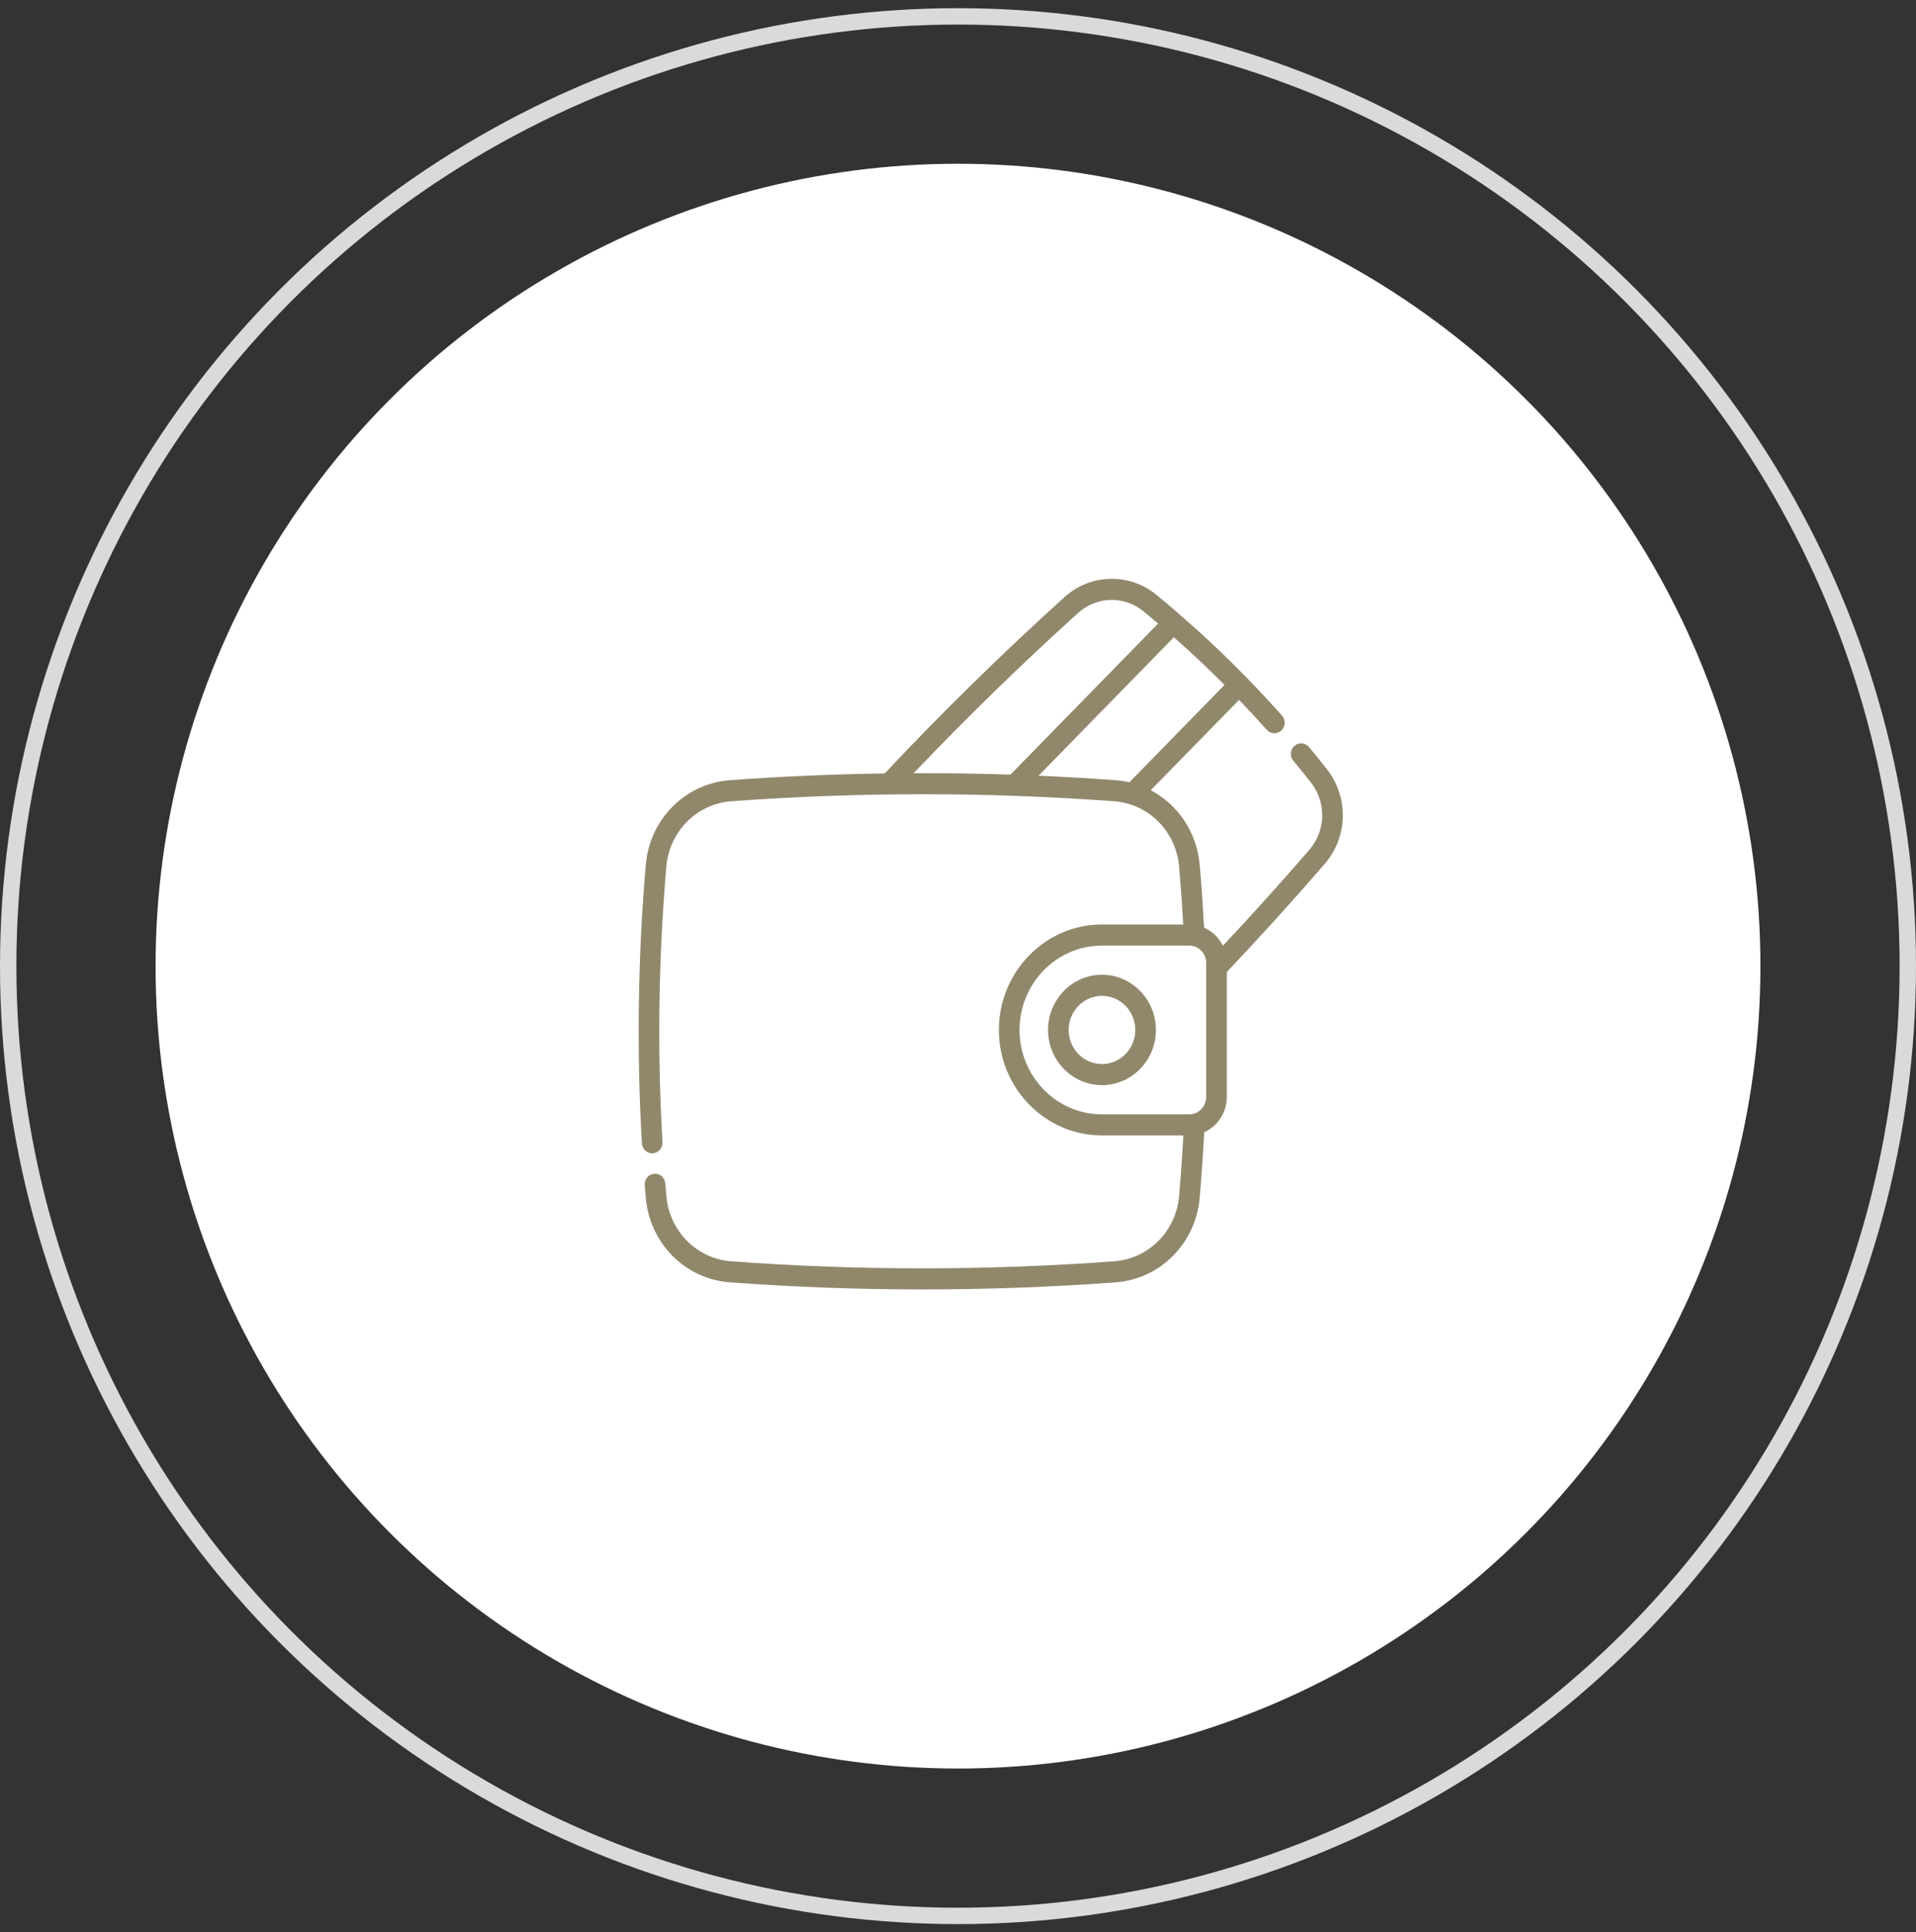 <svg width="117" height="118" viewBox="0 0 117 118" fill="none" xmlns="http://www.w3.org/2000/svg">
<rect x="0" y="0" width="117" height="118" fill="#333333" stroke="none"/>
<circle cx="58.5" cy="59" r="58" stroke="#DADADA"/>
<circle cx="58.5" cy="59" r="49" fill="white"/>
<g clip-path="url(#clip0_0_1)">
<path d="M81.031 46.98C80.684 46.538 80.316 46.081 79.935 45.621C79.711 45.349 79.313 45.315 79.048 45.545C78.782 45.775 78.749 46.181 78.973 46.453C79.347 46.905 79.709 47.354 80.05 47.788C81.003 49 80.964 50.726 79.957 51.892C78.243 53.876 76.47 55.845 74.673 57.758C74.432 57.262 74.024 56.866 73.525 56.646C73.457 55.374 73.368 54.09 73.26 52.822C73.087 50.814 71.925 49.126 70.27 48.258L75.664 42.739C76.24 43.34 76.807 43.953 77.355 44.568C77.59 44.831 77.988 44.85 78.245 44.61C78.502 44.371 78.52 43.963 78.286 43.7C77.585 42.913 76.854 42.129 76.112 41.369C74.819 40.047 73.455 38.76 72.058 37.544C71.531 37.088 71.064 36.693 70.63 36.337C68.966 34.967 66.596 35.023 64.995 36.47C61.217 39.886 57.527 43.505 54.023 47.232C50.866 47.277 47.712 47.413 44.577 47.644C41.837 47.846 39.674 50.023 39.434 52.822C38.95 58.463 38.871 64.183 39.196 69.823C39.216 70.166 39.494 70.43 39.825 70.43C39.837 70.43 39.85 70.43 39.862 70.429C40.209 70.408 40.474 70.103 40.454 69.747C40.132 64.17 40.211 58.513 40.688 52.934C40.874 50.77 42.547 49.086 44.667 48.93C52.417 48.36 60.276 48.36 68.026 48.93C70.146 49.086 71.819 50.77 72.005 52.934C72.105 54.103 72.188 55.284 72.253 56.456H67.292C63.822 56.456 60.998 59.346 60.998 62.897C60.998 66.448 63.822 69.338 67.292 69.338H72.262C72.195 70.569 72.109 71.805 72.005 73.021C71.819 75.186 70.146 76.87 68.026 77.026C60.276 77.596 52.417 77.596 44.667 77.026C42.548 76.87 40.874 75.186 40.689 73.022C40.667 72.771 40.647 72.52 40.627 72.269C40.599 71.914 40.296 71.65 39.949 71.678C39.602 71.706 39.343 72.017 39.371 72.372C39.391 72.626 39.412 72.88 39.434 73.134C39.674 75.932 41.837 78.11 44.577 78.311C48.482 78.599 52.414 78.743 56.347 78.743C60.279 78.743 64.211 78.599 68.116 78.311C70.856 78.11 73.019 75.932 73.26 73.134C73.373 71.817 73.464 70.477 73.534 69.144C74.345 68.782 74.914 67.955 74.914 66.993V59.358C76.95 57.212 78.963 54.989 80.901 52.746C82.316 51.107 82.37 48.682 81.031 46.98ZM55.792 47.216C59.014 43.835 62.385 40.55 65.829 37.436C66.969 36.406 68.656 36.366 69.841 37.342C70.118 37.569 70.409 37.812 70.72 38.078L61.703 47.304C59.735 47.238 57.763 47.209 55.792 47.216ZM63.42 47.37L71.683 38.914C72.741 39.851 73.777 40.827 74.774 41.827L68.962 47.774C68.688 47.71 68.405 47.666 68.116 47.644C66.555 47.529 64.989 47.438 63.42 47.37ZM73.654 66.993C73.654 67.575 73.191 68.049 72.623 68.049H67.292C64.516 68.049 62.258 65.738 62.258 62.897C62.258 60.056 64.516 57.745 67.292 57.745H72.623C73.191 57.745 73.654 58.218 73.654 58.8V66.993Z" fill="#91886C"/>
<path d="M67.292 59.526C65.476 59.526 63.998 61.038 63.998 62.897C63.998 64.755 65.476 66.267 67.292 66.267C69.108 66.267 70.586 64.755 70.586 62.897C70.586 61.038 69.108 59.526 67.292 59.526ZM67.292 64.979C66.17 64.979 65.258 64.045 65.258 62.897C65.258 61.749 66.17 60.815 67.292 60.815C68.414 60.815 69.326 61.749 69.326 62.897C69.326 64.045 68.414 64.979 67.292 64.979Z" fill="#91886C"/>
</g>
<defs>
<clipPath id="clip0_0_1">
<rect width="43" height="44" fill="white" transform="translate(39 35.044)"/>
</clipPath>
</defs>
</svg>
